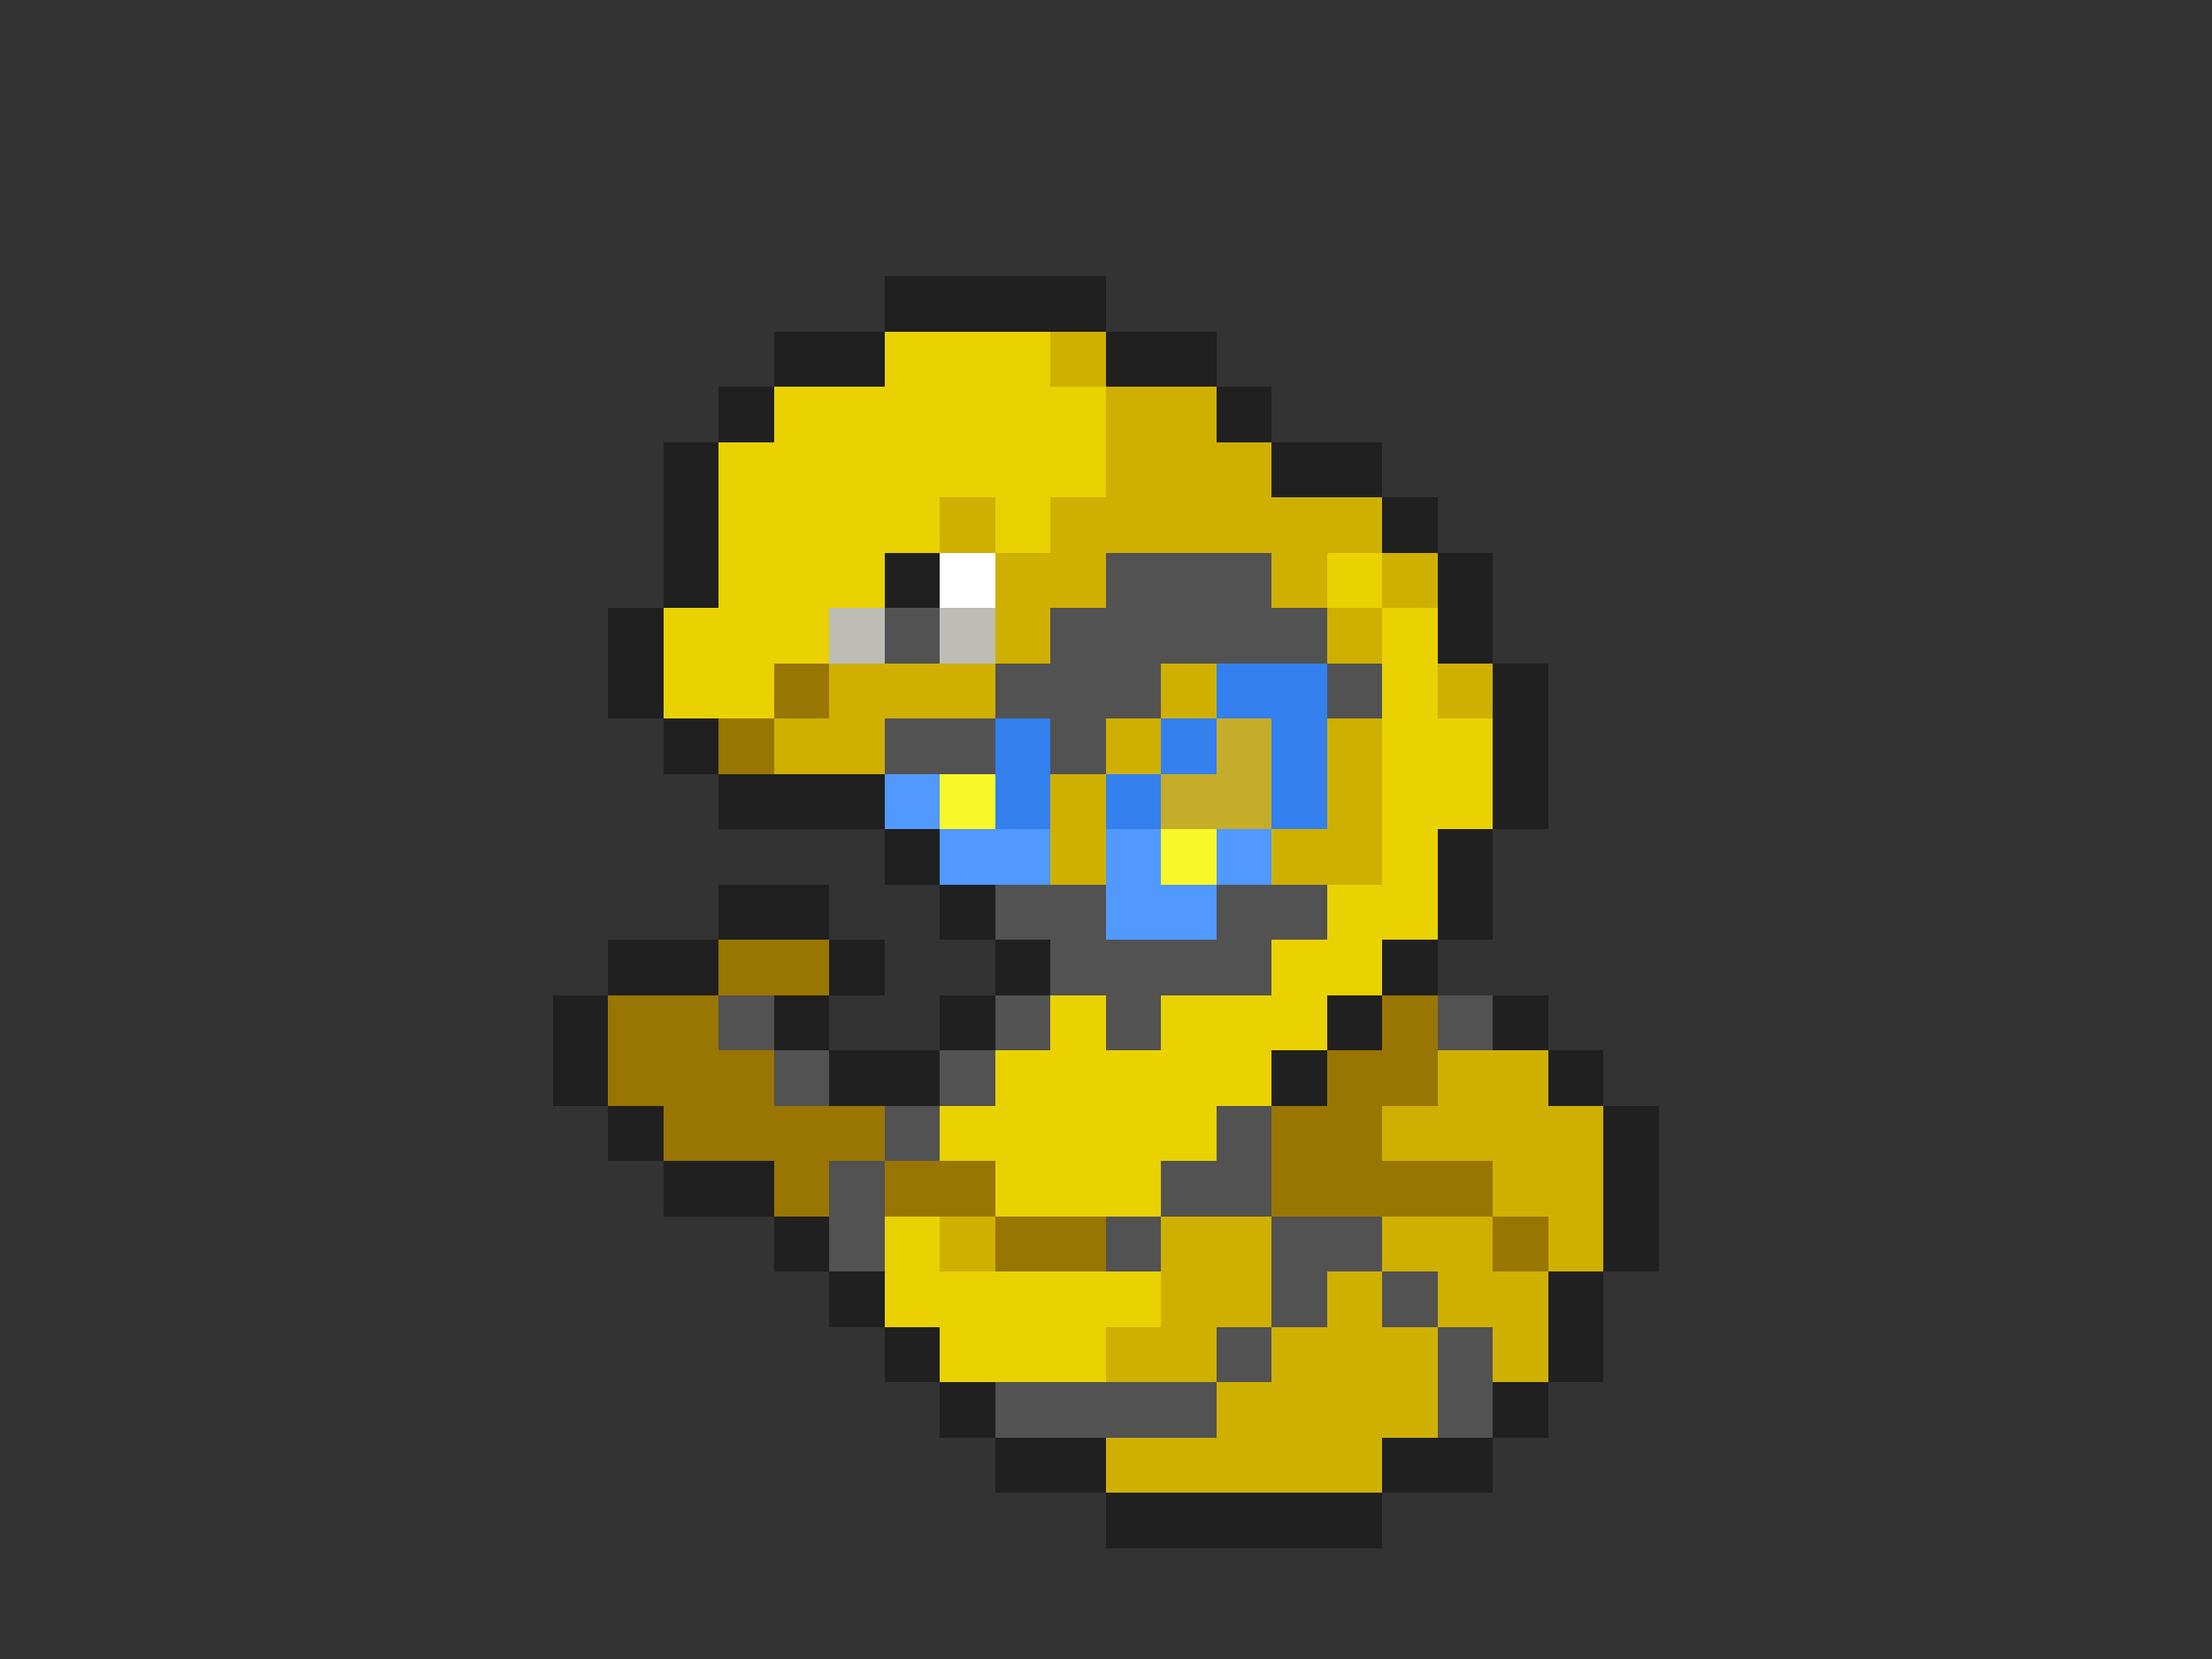 <svg xmlns="http://www.w3.org/2000/svg" viewBox="0 -0.5 40 30" shape-rendering="crispEdges">
<rect x="0" y="-0.5" width="40" height="30" fill="#333333" stroke="none"/>
<path stroke="#202020" d="M16 5h4M14 6h2M20 6h2M13 7h1M22 7h1M12 8h1M23 8h2M12 9h1M25 9h1M12 10h1M16 10h1M26 10h1M11 11h1M26 11h1M11 12h1M27 12h1M12 13h1M27 13h1M13 14h3M27 14h1M16 15h1M26 15h1M13 16h2M17 16h1M26 16h1M11 17h2M15 17h1M18 17h1M25 17h1M10 18h1M14 18h1M17 18h1M24 18h1M27 18h1M10 19h1M15 19h2M23 19h1M28 19h1M11 20h1M29 20h1M12 21h2M29 21h1M14 22h1M29 22h1M15 23h1M28 23h1M16 24h1M28 24h1M17 25h1M27 25h1M18 26h2M25 26h2M20 27h5" />
<path stroke="#ead101" d="M16 6h3M14 7h6M13 8h7M13 9h4M18 9h1M13 10h3M24 10h1M12 11h3M25 11h1M12 12h2M25 12h1M25 13h2M25 14h2M25 15h1M24 16h2M23 17h2M19 18h1M21 18h3M18 19h5M17 20h5M18 21h3M16 22h1M16 23h5M17 24h3" />
<path stroke="#cfb001" d="M19 6h1M20 7h2M20 8h3M17 9h1M19 9h6M18 10h2M23 10h1M25 10h1M18 11h1M24 11h1M15 12h3M21 12h1M26 12h1M14 13h2M20 13h1M24 13h1M19 14h1M24 14h1M19 15h1M23 15h2M26 19h2M25 20h4M27 21h2M17 22h1M21 22h2M25 22h2M28 22h1M21 23h2M24 23h1M26 23h2M20 24h2M23 24h3M27 24h1M22 25h4M20 26h5" />
<path stroke="#ffffff" d="M17 10h1" />
<path stroke="#525252" d="M20 10h3M16 11h1M19 11h5M18 12h3M24 12h1M16 13h2M19 13h1M18 16h2M22 16h2M19 17h4M13 18h1M18 18h1M20 18h1M26 18h1M14 19h1M17 19h1M16 20h1M22 20h1M15 21h1M21 21h2M15 22h1M20 22h1M23 22h2M23 23h1M25 23h1M22 24h1M26 24h1M18 25h4M26 25h1" />
<path stroke="#bdbdb5" d="M15 11h1M17 11h1" />
<path stroke="#997501" d="M14 12h1M13 13h1M13 17h2M11 18h2M25 18h1M11 19h3M24 19h2M12 20h4M23 20h2M14 21h1M16 21h2M23 21h4M18 22h2M27 22h1" />
<path stroke="#3380ee" d="M22 12h2M18 13h1M21 13h1M23 13h1M18 14h1M20 14h1M23 14h1" />
<path stroke="#c5ad29" d="M22 13h1M21 14h2" />
<path stroke="#5198ff" d="M16 14h1M17 15h2M20 15h1M22 15h1M20 16h2" />
<path stroke="#f7f729" d="M17 14h1M21 15h1" />
</svg>